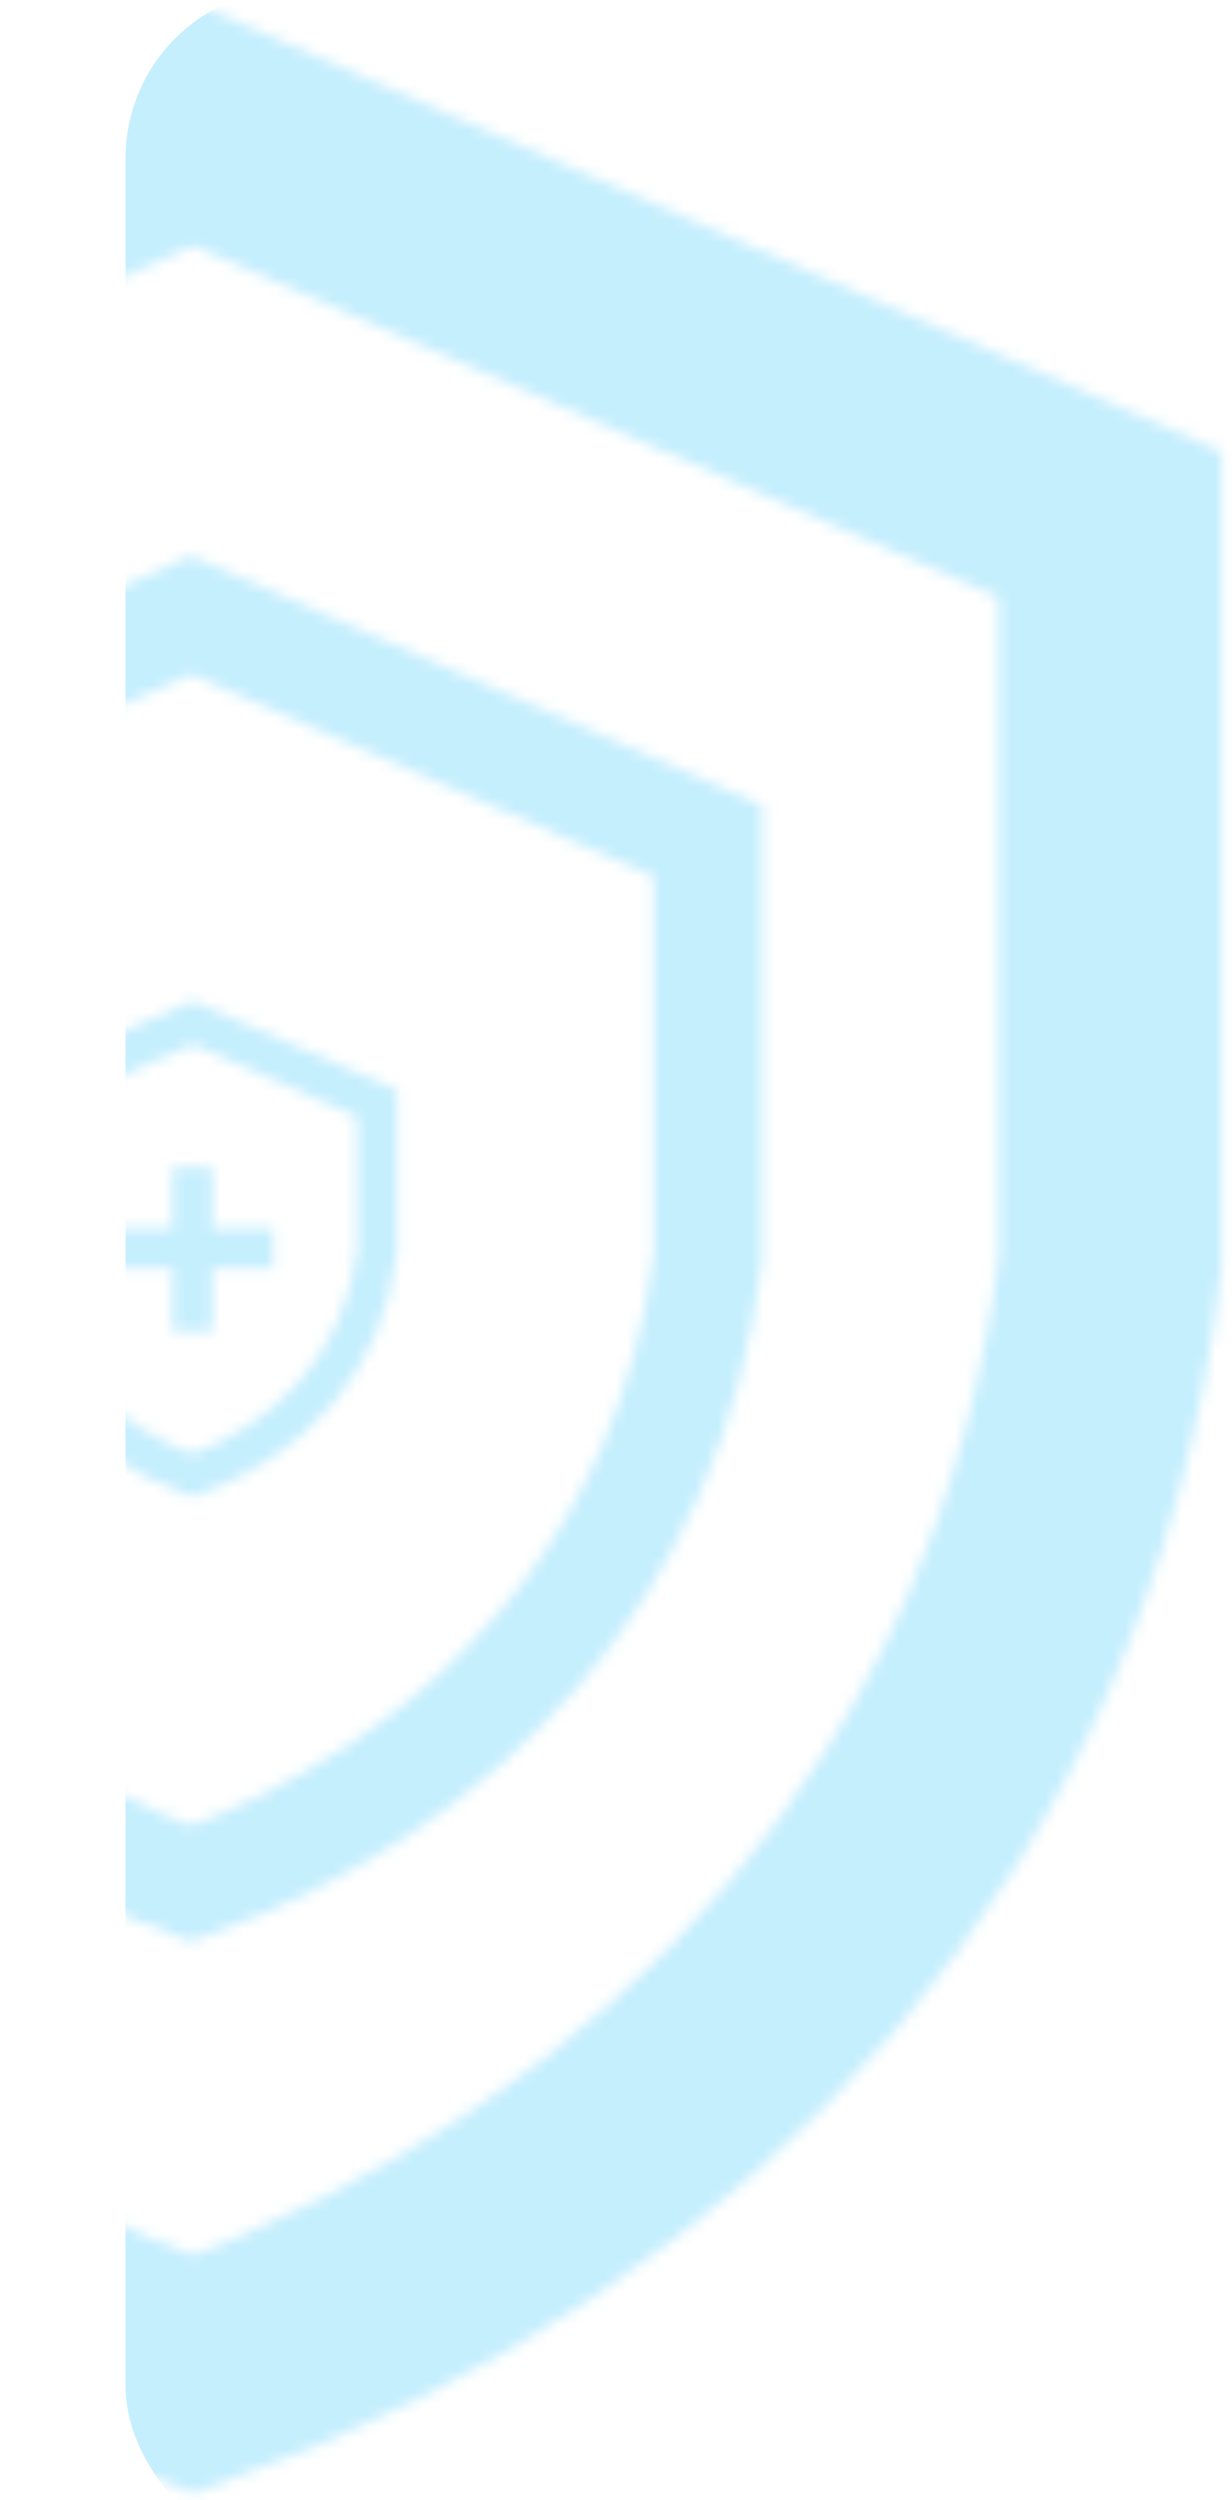 <svg width="109" height="221" viewBox="0 0 109 221" fill="none" xmlns="http://www.w3.org/2000/svg">
<mask id="mask0_91_46562" style="mask-type:alpha" maskUnits="userSpaceOnUse" x="-74" y="0" width="183" height="221">
<g opacity="0.5">
<path d="M0.725 97.532L17.039 90.41L33.353 97.532V110.653C32.201 120.404 25.787 127.26 17.039 130.452C8.291 127.26 1.877 120.404 0.725 110.653V97.532Z" stroke="#7ADEFF" stroke-width="3.535"/>
<path d="M-28.793 74.341L16.914 54.396L62.62 74.341V111.086C59.391 138.396 41.423 157.596 16.914 166.534C-7.596 157.596 -25.564 138.396 -28.793 111.086V74.341Z" stroke="#04C1FF" stroke-width="9.595"/>
<path d="M-64 46.382L17.107 11L98.215 46.382V111.566C92.484 160.014 60.6 194.075 17.107 209.93C-26.385 194.075 -58.27 160.014 -64 111.566V46.382Z" stroke="#1ABEFD" stroke-width="19.694"/>
<path d="M17.037 103.205V117.685M9.526 110.355H24.186" stroke="white" stroke-width="3.535"/>
</g>
</mask>
<g mask="url(#mask0_91_46562)">
<rect x="11.107" y="-1" width="360" height="227" rx="15" fill="#1ABEFD" fill-opacity="0.5"/>
</g>
</svg>
